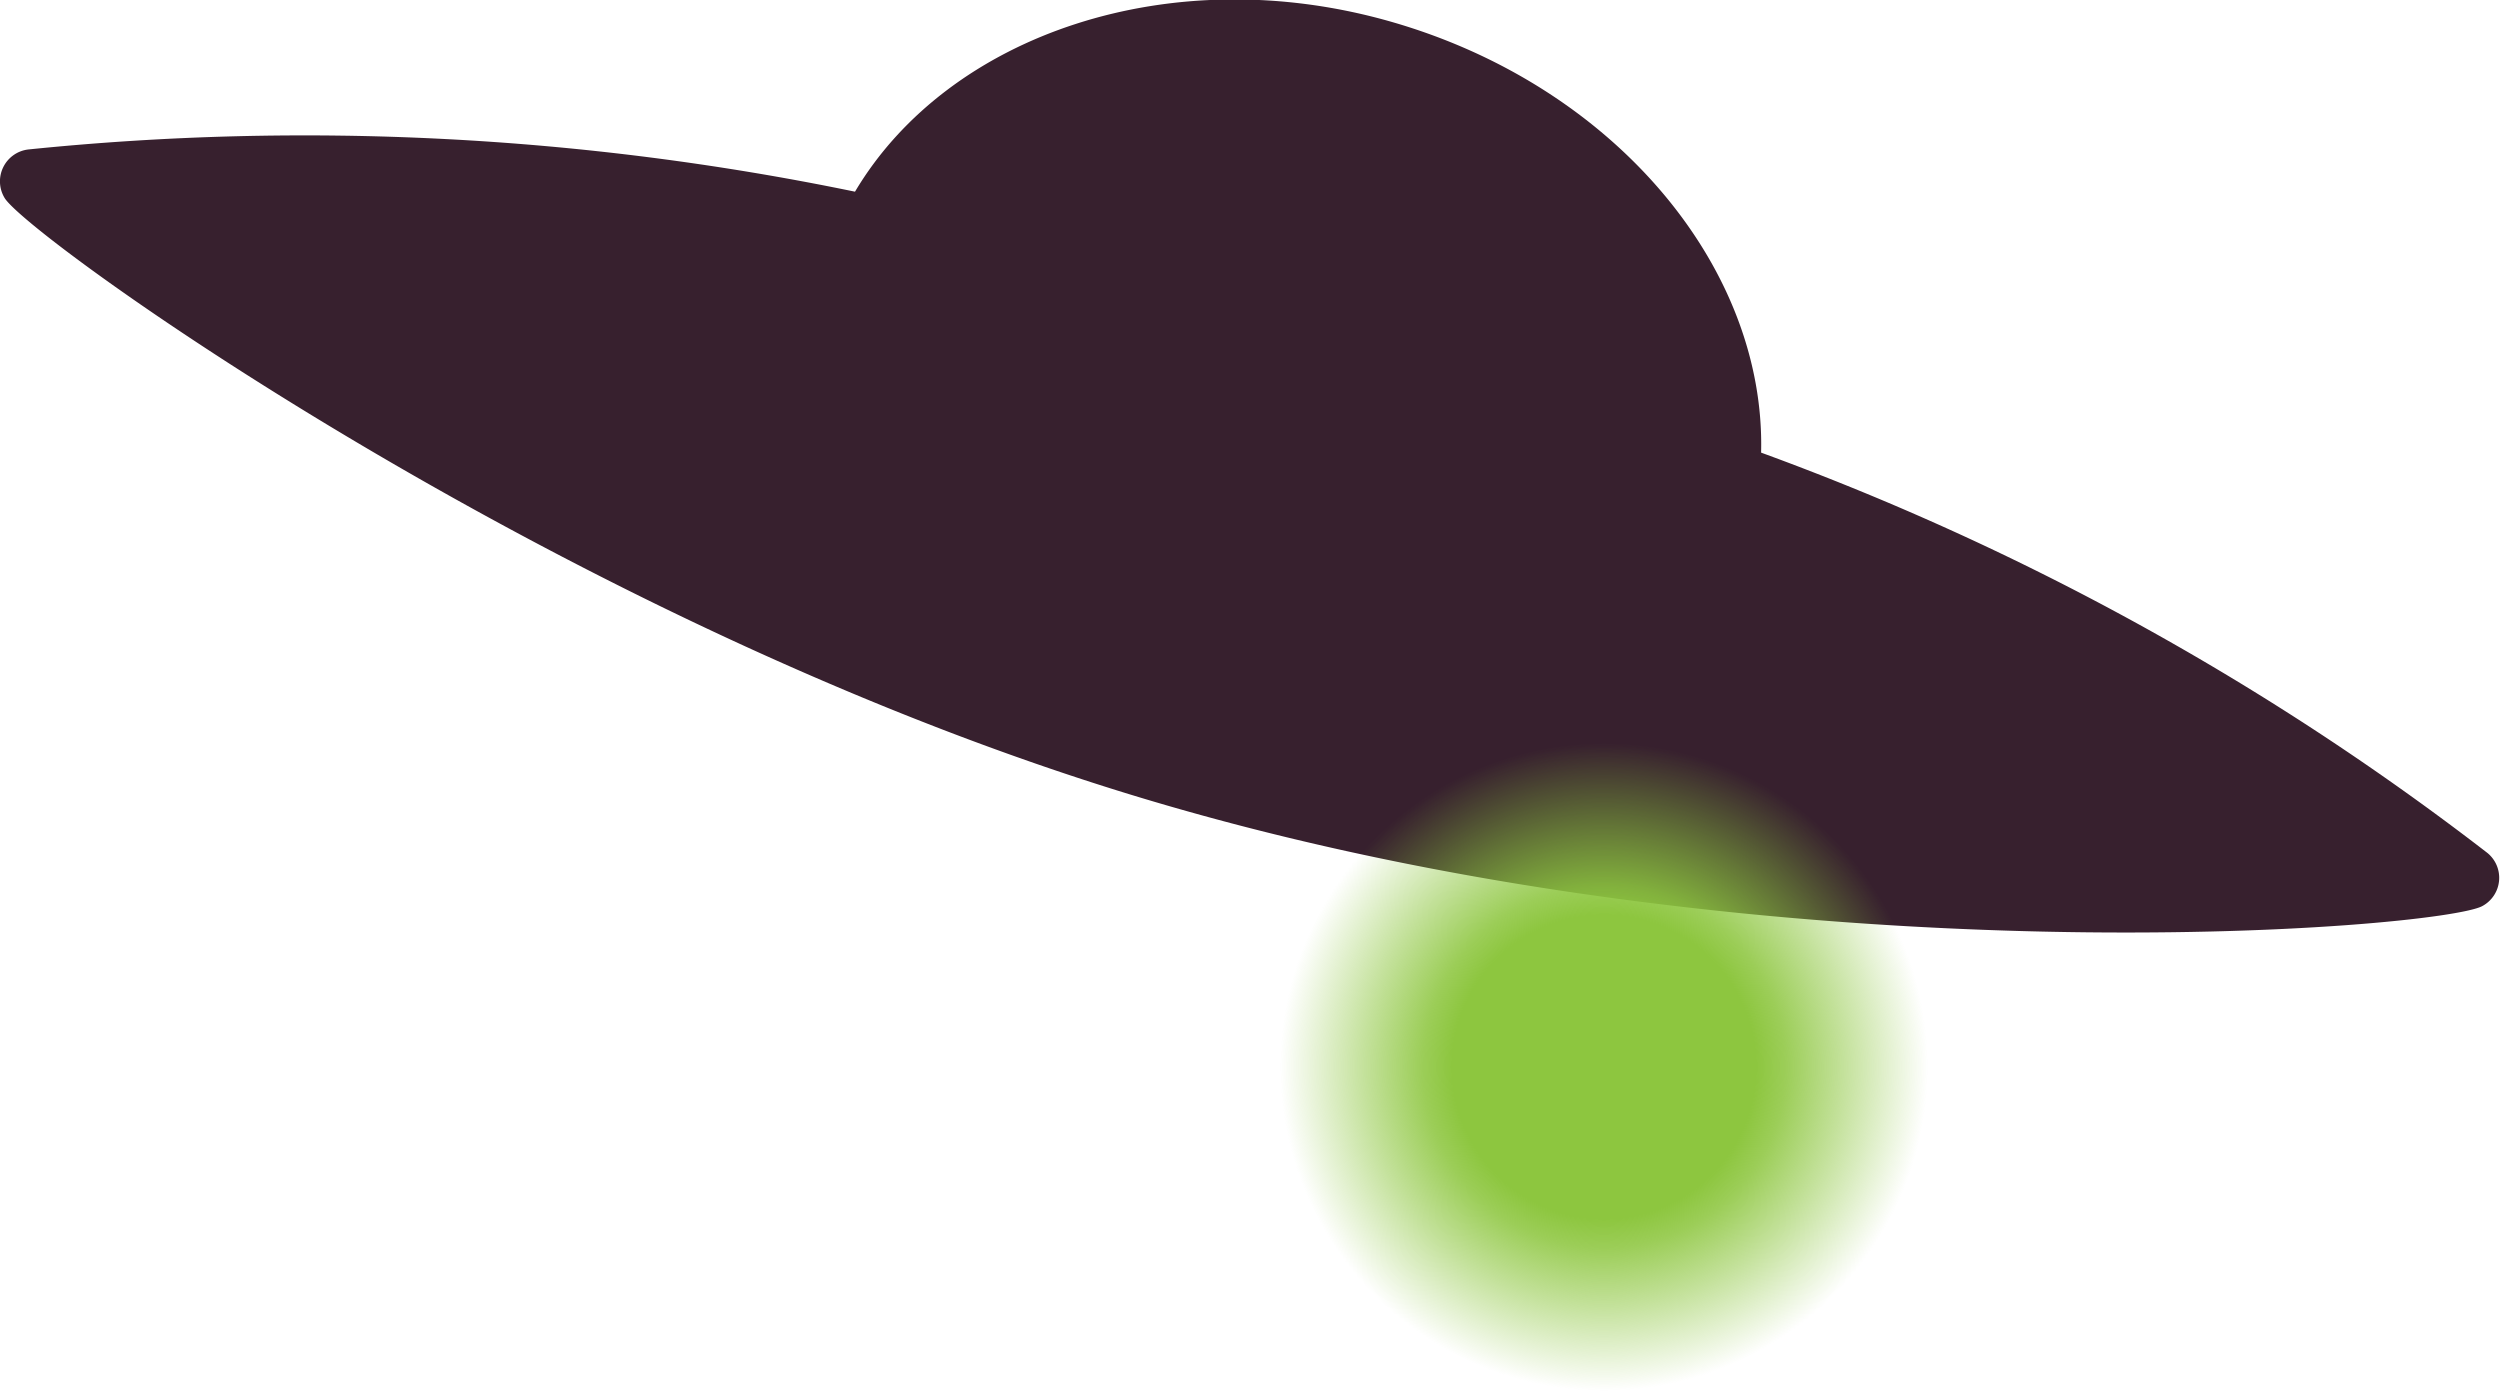 <svg xmlns="http://www.w3.org/2000/svg" xmlns:xlink="http://www.w3.org/1999/xlink" viewBox="0 0 59.21 32.94"><defs><style>.cls-1{fill:#37202e;}.cls-2{fill:url(#radial-gradient);}</style><radialGradient id="radial-gradient" cx="37.99" cy="25.27" r="7.67" gradientUnits="userSpaceOnUse"><stop offset="0.47" stop-color="#8dc63f"/><stop offset="0.56" stop-color="#8dc63f" stop-opacity="0.87"/><stop offset="0.74" stop-color="#8dc63f" stop-opacity="0.52"/><stop offset="1" stop-color="#8dc63f" stop-opacity="0"/></radialGradient></defs><title>nave-1</title><g id="Layer_2" data-name="Layer 2"><g id="Layer_6" data-name="Layer 6"><path class="cls-1" d="M.67,3.54a64.41,64.41,0,0,1,19.58,1C22.46.82,27.74-1,33,.53s8.82,5.82,8.71,10.19a64.2,64.2,0,0,1,17.2,9.48.76.76,0,0,1-.12,1.26c-1,.54-16.44,1.85-31-2.34C13.83,15.12.69,5.64.11,4.69A.76.76,0,0,1,.67,3.54Z"/><circle class="cls-2" cx="37.99" cy="25.27" r="7.67"/></g></g></svg>
